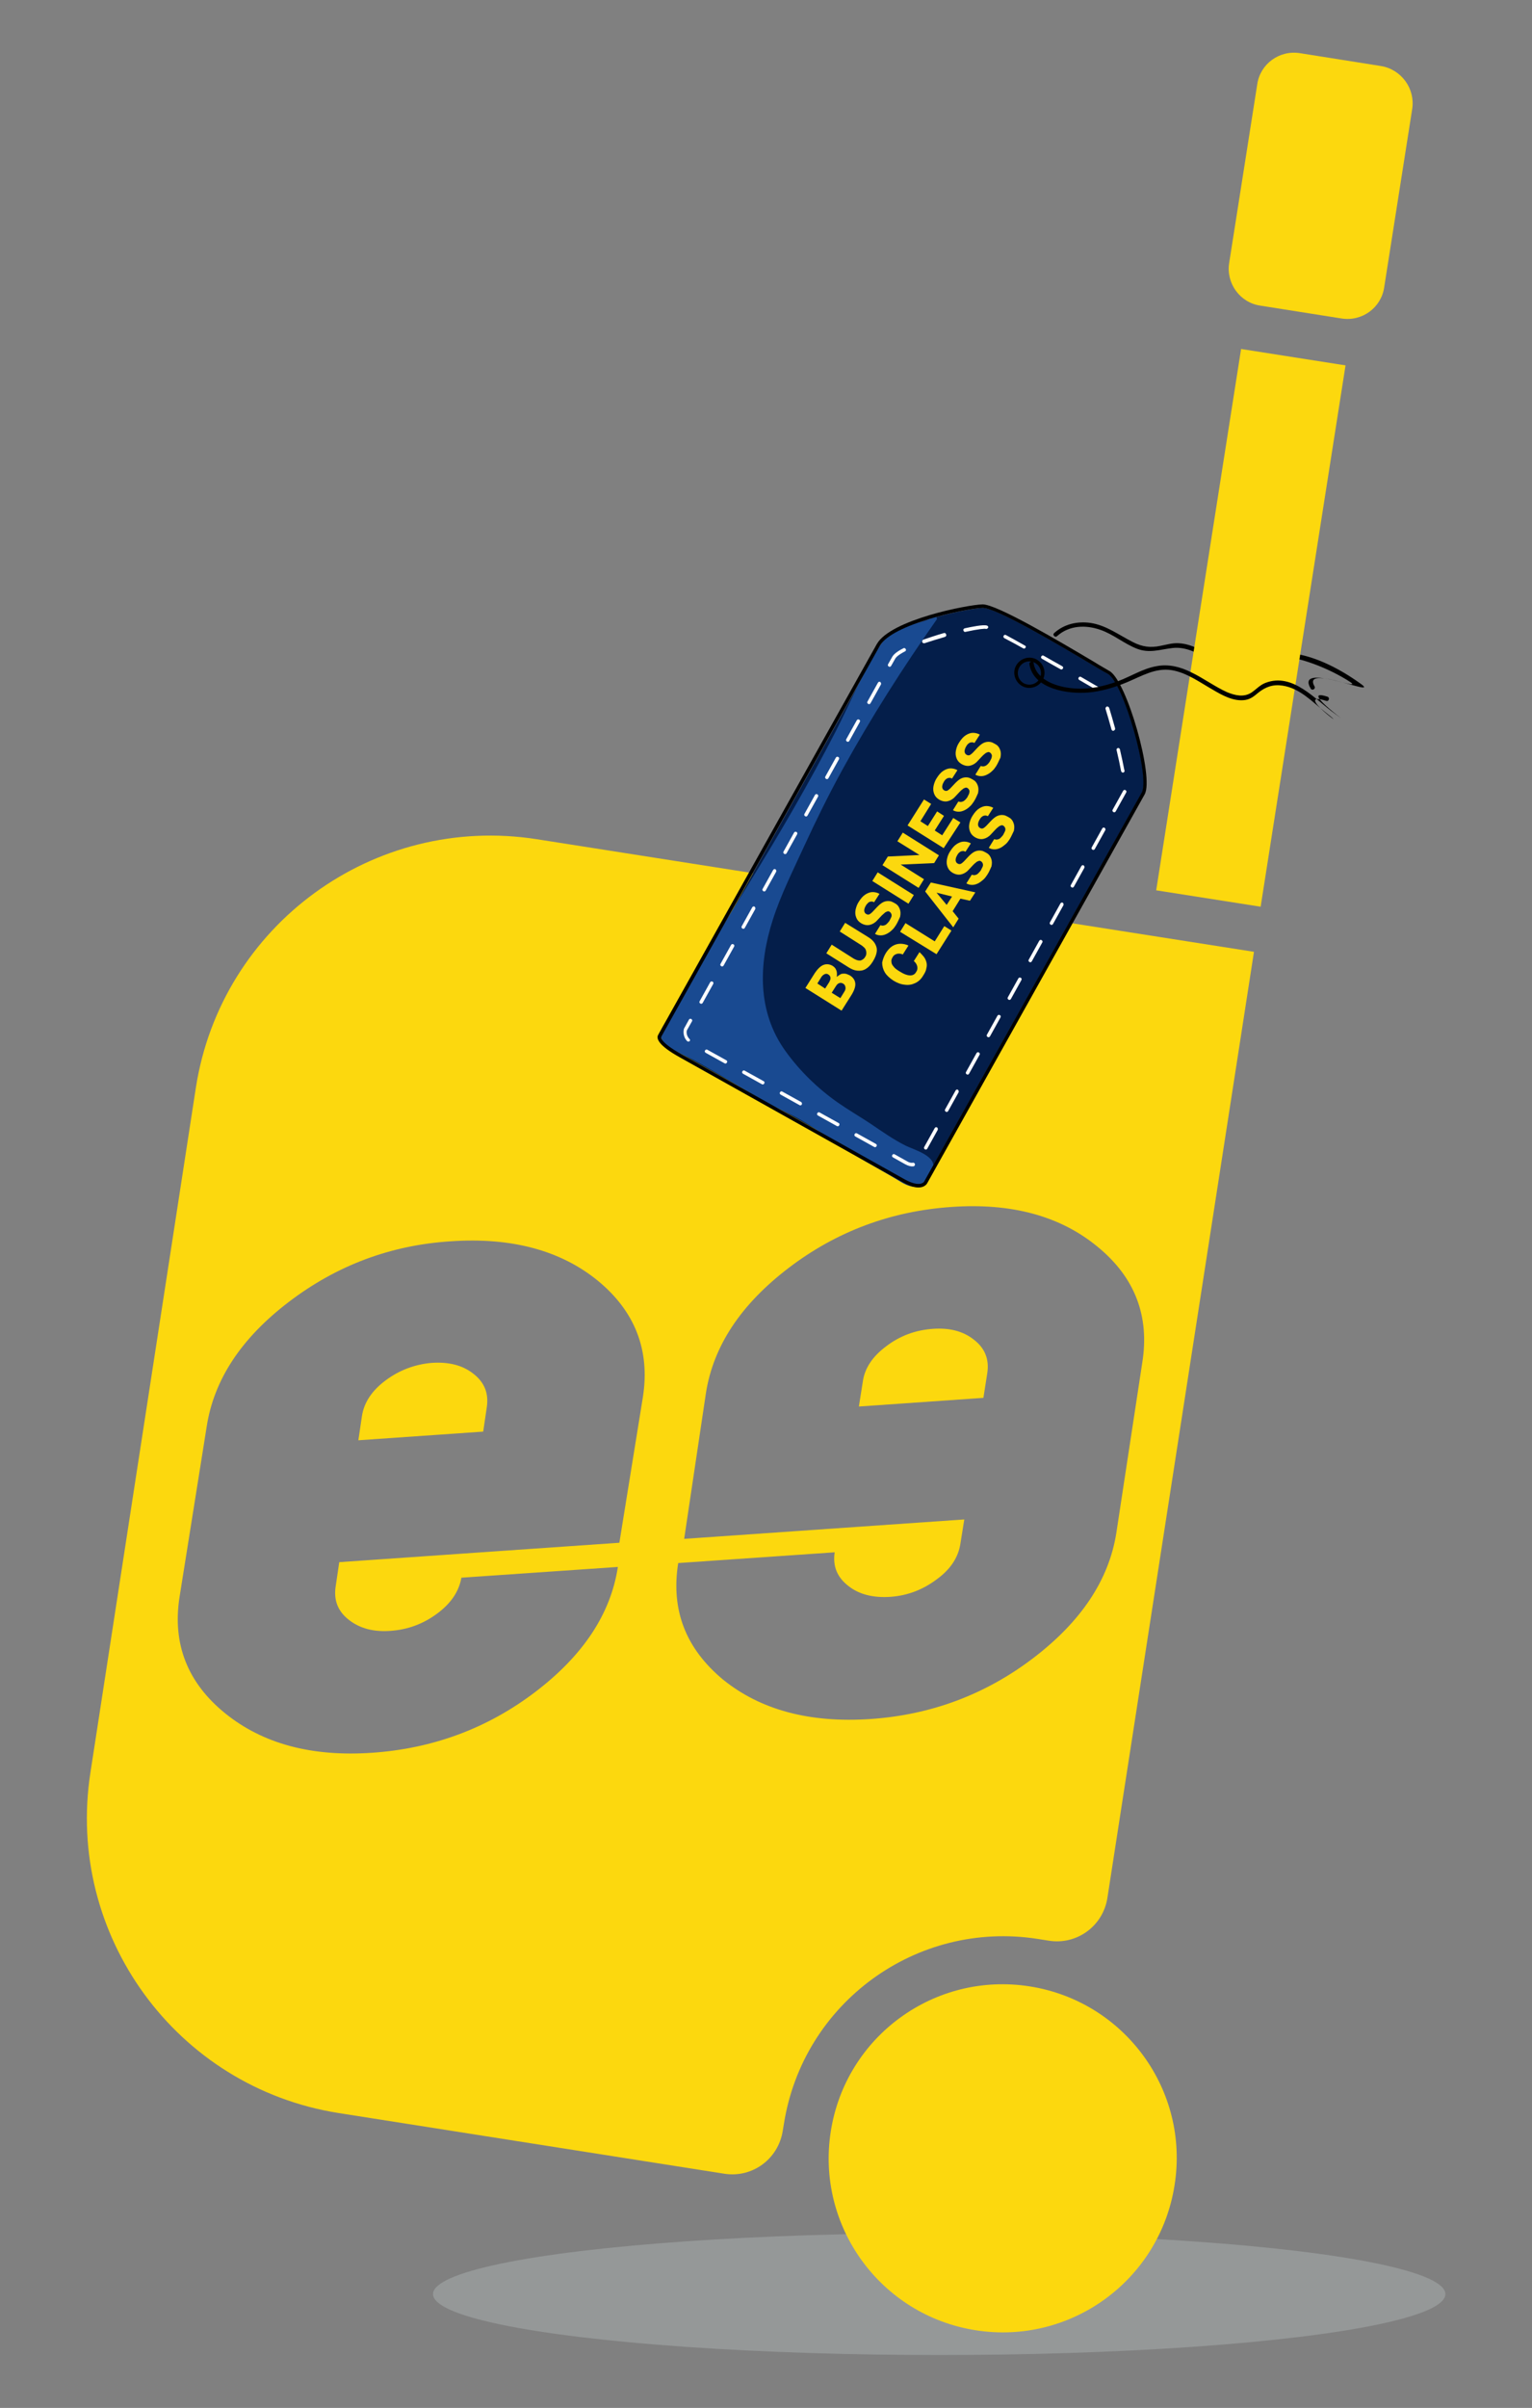 <svg enable-background="new 0 0 513 806" viewBox="0 0 513 806" xmlns="http://www.w3.org/2000/svg"><rect x="0" y="0" width="513" height="806" fill="#808080" stroke="none"/><path d="m430.6 218.5c-1.8-.1-3.6.1-5.3.6-2.1.7-3.7 2-5.6 2.9-4.5 2.1-9.4 0-13.4-2.2-3.7-2-7.4-4.3-11.7-4.5-2.1-.1-4 .5-6.1.9-3.3.7-6 .3-9-1.2-4.8-2.4-9-5.7-14.4-6.5-4.4-.6-8.8.4-12.1 3.4-.7.6.3 1.7 1 1 4-3.6 9.5-3.8 14.4-2.1 4.4 1.5 7.9 4.6 12.2 6.3s7.7.3 12.1-.2c4.6-.5 8.7 1.9 12.6 4.1 3.1 1.7 6.6 3.4 10.2 3.5 4.1.1 6.6-2.7 10.2-3.9 4.1-1.3 8.5-.3 12.4 1 4.5 1.5 8.8 3.5 12.8 5.9 9.1 5.5-17.4-6.2-12 3 .5.8 1.7.1 1.3-.7-4.7-8.1 22.9 4.3 15.2-1.1-7-5-16.1-9.8-24.8-10.2z"/><ellipse cx="314.5" cy="767.9" fill="#c4cfd1" opacity=".3" rx="169.5" ry="20.4"/><path d="m344.8 664.9c-31.8-5-61.6 16.7-66.6 48.5s16.7 61.6 48.5 66.6 61.6-16.7 66.6-48.5c5.1-31.8-16.7-61.6-48.5-66.6z" fill="#fcd80e"/><path d="m330.6 459.6c.7-4.6-.8-8.3-4.4-11.1-3.6-2.9-8.2-4.1-13.8-3.7-5.8.4-11 2.3-15.6 5.8-4.6 3.4-7.3 7.4-7.9 12l-1.3 8.2 41.7-2.9z" fill="#fcd80e"/><path d="m129.2 462c-4.6 3.4-7.3 7.4-8 12l-1.2 8.1 41.8-2.9 1.2-8.1c.7-4.6-.7-8.3-4.4-11.2-3.6-2.9-8.3-4.1-14.1-3.7-5.6.5-10.7 2.4-15.3 5.8z" fill="#fcd80e"/><path d="m65.6 364-35.3 229.2c-8.5 54.4 28.7 105.5 83.1 114.1l129.1 20.3c9.4 1.5 18.1-4.9 19.6-14.3l.4-2.4c6.4-40.5 44.4-68.2 84.9-61.9l3.8.6c9.4 1.5 18.1-4.9 19.6-14.2l49.1-316.8-240.2-37.7c-54.5-8.5-105.6 28.7-114.1 83.1zm161.5 159.2 52.4-3.6c-.7 4.6.8 8.3 4.5 11.2 3.6 2.9 8.4 4.1 14.2 3.7 5.6-.4 10.7-2.3 15.4-5.8 4.7-3.4 7.3-7.4 8-12l1.3-8.1-93.8 6.5 7.3-48.9c2.5-15.7 11.7-29.6 27.7-41.8s34.2-19 54.5-20.4c20.1-1.4 36.4 3 48.9 13.3 12.5 10.2 17.5 23.2 15 38.8l-8.7 57.1c-2.5 15.7-11.8 29.6-27.8 41.8s-34.2 19-54.4 20.4c-20.4 1.4-36.9-3-49.5-13.2-12.5-10.4-17.5-23.3-15-39zm-11.8-55.7-7.9 48.9-93.8 6.5-1.2 8.1c-.7 4.6.7 8.3 4.4 11.2s8.3 4.1 13.9 3.7c5.8-.4 11-2.3 15.7-5.8 4.6-3.4 7.3-7.4 8.1-12l52.4-3.6c-2.4 15.7-11.6 29.6-27.6 41.8s-34.3 19-54.7 20.4c-20.2 1.4-36.6-3-49.2-13.2s-17.7-23.2-15.3-38.8l9.1-57.1c2.4-15.7 11.5-29.6 27.5-41.8s34-19 54.2-20.3c20.3-1.4 36.8 3 49.3 13.2 12.4 10.2 17.5 23.2 15.1 38.8z" fill="#fcd80e"/><path d="m327.2 192.5h183.4v35.4h-183.4z" fill="#fcd80e" transform="matrix(.155 -.988 .988 .155 146.252 591.452)"/><path d="m462.4 22.1-27.1-4.3c-6.9-1.1-13.3 3.6-14.3 10.4l-9.4 59.8c-1.1 6.8 3.6 13.3 10.4 14.3l27.2 4.3c6.9 1.1 13.3-3.6 14.3-10.4l9.4-59.8c1-6.8-3.7-13.2-10.5-14.3z" fill="#fcd80e"/><path d="m294.7 216.2-73.1 130.7c0 .1-.1.1-.1.2 0 0-.6 1.7 6.8 5.8l74.8 41.9c5 2.8 6.4.8 6.4.8l72.9-130.3c2.9-5.2-6-36.7-11.3-39.7-1-.6-3-1.7-5.5-3.2-10.4-6.2-32.1-19.1-36.5-18.9-5.8.2-30.3 5.4-34.4 12.7z" fill="#041e4a"/><path d="m349.1 227.7c-1.4 2.4-4.5 3.3-6.9 1.9s-3.3-4.5-1.9-6.9 4.5-3.3 6.9-1.9 3.3 4.5 1.9 6.9zm-7.8-4.3c-1 1.9-.4 4.2 1.5 5.3 1.9 1 4.2.4 5.3-1.5 1-1.9.4-4.2-1.5-5.3s-4.2-.4-5.3 1.5z"/><path d="m312.5 206.7c0 .1 0 .1 0 0-.2 0-.3 0-.4.1-7.2 3.6-10.5.5-15.5 6.7-5.7 7-12.6 23.3-16.7 31.2-9 17.5-18.8 34.3-29.1 51-5.1 8.3-10.3 16.5-15.2 24.9-2.3 3.9-4.6 7.8-6.8 11.8-2.1 3.8-4.5 7.3-6.7 11-3.8 6.2 5.5 9 9.6 11.1 8.4 4.5 16.4 9.7 24.7 14.4 3.9 2.2 8.1 3.8 12 6.1 4.1 2.4 8 5.2 11.9 7.9 6.8 4.6 14.3 8.4 21.3 12.7 2.1 1.3 4.2 2 6.6 1.6 2.1-.3 3.3-3.8 4-5.4 2.2-4.8-6.2-6.9-9.1-8.4-4-2-7.8-4.7-11.5-7.2-3.6-2.4-7.4-4.6-11-7.1-6.7-4.7-12.8-10.6-17.6-17.3-9.5-13.2-9-29.1-4.2-44 2.7-8.4 6.8-16.5 10.5-24.6 4-8.7 8.2-17.2 12.8-25.6 9.5-17.3 20.3-34.2 31.6-50.3.3-.6-.8-1.2-1.2-.6z" fill="#194a91"/><path d="m293.6 215.6-73.1 130.6c0 .1-.1.1-.1.2-.7 1.2 0 3.5 7.2 7.5l74.8 41.9c6.2 3.5 7.9.5 8 .4l72.9-130.3c3.2-5.7-6-38.1-11.8-41.3-1-.6-3-1.7-5.4-3.2-11.3-6.7-32.4-19.2-37.1-19.1-4.8.1-30.8 5.1-35.4 13.3zm71.9 6.8c2.5 1.5 4.4 2.6 5.5 3.2 5.2 2.9 14.2 34.5 11.3 39.7l-72.9 130.3s-1.3 2-6.4-.8l-74.8-41.9c-7.5-4.2-6.8-5.8-6.8-5.8.1 0 .1-.1.1-.2l73.1-130.7c4.1-7.3 28.6-12.5 34.4-12.7 4.4-.2 26.1 12.7 36.5 18.9z"/><path d="m377.1 265.3-3.5 6.3c-.2.3-.5.4-.8.2s-.4-.5-.2-.8l3.5-6.3c.2-.3.5-.4.8-.2s.4.5.2.8zm-7 12.6-3.5 6.3c-.2.3-.5.4-.8.2s-.4-.5-.2-.8l3.5-6.3c.2-.3.5-.4.8-.2.2.2.4.5.2.8zm-7 12.6-3.5 6.3c-.2.3-.5.4-.8.2s-.4-.5-.2-.8l3.5-6.3c.2-.3.5-.4.8-.2.2.1.3.5.2.8zm-7 12.5-3.5 6.3c-.2.3-.5.4-.8.2s-.4-.5-.2-.8l3.5-6.3c.2-.3.5-.4.8-.2.2.1.3.5.2.8zm-7.1 12.5-3.5 6.3c-.2.3-.5.4-.8.2s-.4-.5-.2-.8l3.5-6.3c.2-.3.5-.4.8-.2s.4.5.2.8zm-7 12.6-3.5 6.3c-.2.3-.5.4-.8.2s-.4-.5-.2-.8l3.5-6.3c.2-.3.5-.4.8-.2.3.1.4.5.2.8zm-7 12.5-3.5 6.3c-.2.3-.5.4-.8.2s-.4-.5-.2-.8l3.5-6.3c.2-.3.5-.4.8-.2.3.1.4.5.2.8zm-7 12.5-3.5 6.3c-.2.3-.5.4-.8.2s-.4-.5-.2-.8l3.5-6.3c.2-.3.5-.4.8-.2s.4.5.2.8zm-7 12.5-3.5 6.3c-.2.3-.5.4-.8.2s-.4-.5-.2-.8l3.5-6.3c.2-.3.5-.4.8-.2.2.2.3.6.2.8zm-7 12.6-3.5 6.3c-.2.3-.5.4-.8.2s-.4-.5-.2-.8l3.5-6.3c.2-.3.5-.4.8-.2.2.1.3.5.2.8zm-7.7 11.9c-.1.1-.2.3-.4.3-.8.1-1.7-.1-2.8-.7l-4.1-2.3c-.3-.2-.4-.5-.2-.8s.5-.4.8-.2l4.1 2.3c.8.5 1.5.6 2 .5.3-.1.6.2.7.5 0 .1-.1.3-.1.4zm70.2-131.8c-.1.1-.2.3-.4.3-.3.1-.6-.2-.7-.5-.4-2.1-.9-4.5-1.5-7-.1-.3.1-.6.4-.7s.6.1.7.4c.6 2.5 1.1 5 1.5 7 .1.2.1.4 0 .5zm-3.2-14c-.1.1-.2.2-.4.3-.3.1-.6-.1-.7-.4-.7-2.6-1.4-4.9-2-6.9-.1-.3.1-.6.4-.8.3-.1.6.1.8.4.6 2 1.3 4.3 2 6.9 0 .2 0 .4-.1.5zm-79.8 139.4c-.2.3-.5.4-.8.2l-6.3-3.5c-.3-.2-.4-.5-.2-.8s.5-.4.8-.2l6.3 3.5c.3.2.4.5.2.8zm74.9-152.8c-.2.3-.6.4-.9.2-.4-.2-1.5-.8-3-1.7l-3.1-1.8c-.3-.2-.4-.5-.2-.8.2-.3.5-.4.8-.2l3.1 1.8c1.5.9 2.6 1.5 3 1.7 0 0 .1.1.1.1.3.1.3.4.2.7zm-87.4 145.8c-.2.3-.5.4-.8.2l-6.3-3.5c-.3-.2-.4-.5-.2-.8s.5-.4.8-.2l6.3 3.5c.3.1.4.5.2.8zm74.9-152.9c-.2.3-.5.4-.8.2-2-1.1-4.1-2.3-6.2-3.5-.3-.2-.4-.5-.2-.8.2-.3.5-.4.8-.2 2.1 1.2 4.2 2.4 6.2 3.5.3.2.4.5.2.8zm-87.4 145.9c-.2.3-.5.4-.8.2l-6.3-3.5c-.3-.2-.4-.5-.2-.8s.5-.4.8-.2l6.3 3.5c.2.1.3.5.2.8zm74.9-152.9c-.2.3-.5.4-.8.2-2.3-1.3-4.4-2.4-6.3-3.4-.3-.2-.4-.5-.2-.8.1-.3.5-.4.8-.2 1.9 1 4 2.2 6.3 3.5.3.1.4.4.2.7zm-87.5 145.9c-.2.3-.5.4-.8.2l-6.3-3.5c-.3-.2-.4-.5-.2-.8s.5-.4.8-.2l6.3 3.5c.3.1.4.5.2.8zm74.9-152.5c-.1.2-.4.4-.7.3-.4-.1-2.2 0-6.8 1-.3.1-.6-.1-.7-.5-.1-.3.1-.6.5-.7 2.3-.5 6.2-1.3 7.4-.9.3.1.5.4.4.7 0 0 0 0-.1.1zm-87.4 145.5c-.2.3-.5.4-.8.2l-6.3-3.5c-.3-.2-.4-.5-.2-.8s.5-.4.8-.2l6.3 3.5c.3.1.4.5.2.8zm73.4-142.8c-.1.1-.2.2-.4.3-2.4.7-4.7 1.4-6.8 2.1-.3.1-.7-.1-.8-.4s.1-.7.4-.8c2.1-.7 4.4-1.5 6.9-2.2.3-.1.6.1.7.4s.1.4 0 .6zm-85.8 135.5c0 .1-.1.1-.1.1-.2.2-.6.2-.8 0-1.7-1.8-1.1-3.9-1.1-4v-.1l1.7-3.1c.2-.3.5-.4.8-.2s.4.5.2.8l-1.7 3c-.1.3-.3 1.6.8 2.8.3.2.3.5.2.7zm72.3-130.6c-.1.1-.1.2-.2.2-2.3 1.2-3.1 2-3.4 2.6l-1.3 2.3c-.2.3-.5.4-.8.2s-.4-.5-.2-.8l1.3-2.3c.5-1 1.8-2 3.8-3 .3-.2.7 0 .8.3.1.1.1.3 0 .5zm-8.3 11.3-3.5 6.3c-.2.3-.5.4-.8.2s-.4-.5-.2-.8l3.5-6.3c.2-.3.5-.4.8-.2.2.2.3.5.2.8zm-7.1 12.6-3.5 6.3c-.2.3-.5.4-.8.2s-.4-.5-.2-.8l3.5-6.3c.2-.3.5-.4.8-.2.3.1.4.5.2.8zm-7 12.5-3.5 6.3c-.2.3-.5.4-.8.2s-.4-.5-.2-.8l3.5-6.3c.2-.3.5-.4.8-.2.3.1.4.5.2.8zm-7 12.5-3.5 6.3c-.2.3-.5.4-.8.2s-.4-.5-.2-.8l3.5-6.3c.2-.3.5-.4.8-.2s.4.5.2.8zm-7 12.6-3.5 6.3c-.2.3-.5.4-.8.2s-.4-.5-.2-.8l3.5-6.3c.2-.3.5-.4.8-.2.3.1.4.5.2.8zm-7 12.5-3.5 6.3c-.2.3-.5.4-.8.2s-.4-.5-.2-.8l3.5-6.3c.2-.3.5-.4.8-.2.2.1.3.5.2.8zm-7 12.5-3.5 6.3c-.2.3-.5.4-.8.2s-.4-.5-.2-.8l3.5-6.3c.2-.3.5-.4.8-.2.2.2.3.5.2.8zm-7.1 12.6-3.5 6.3c-.2.3-.5.4-.8.2s-.4-.5-.2-.8l3.5-6.3c.2-.3.5-.4.8-.2.3.1.4.5.2.8zm-7 12.5-3.5 6.3c-.2.3-.5.4-.8.2s-.4-.5-.2-.8l3.5-6.3c.2-.3.5-.4.8-.2.3.1.4.5.2.8z" fill="#fff"/><path d="m444.5 233.2c-10.9-3.5 11.9 12.5 2.5 5.7-6.6-4.7-14.1-13.9-23.3-10.3-1.8.7-3 2.1-4.6 3.2-2.6 1.7-5.5 1-8.2-.1-4.2-1.9-7.9-4.7-12.1-6.7-3.6-1.8-7.5-2.8-11.6-2-4.5.8-8.5 3.4-12.8 5-4.8 1.8-10 2.9-15.1 2.4-5.1-.4-12.3-2.6-13.2-8.5-.1-.9-1.5-.5-1.4.4 1.3 8.4 13 10.1 19.8 9.5 4.4-.4 8.7-1.7 12.8-3.4 4.8-2 9.5-4.9 14.9-4.1 5.1.8 9.4 4 13.8 6.5 3.2 1.9 7.1 4.1 11 3.5 1.8-.3 3-1.3 4.3-2.4 2.5-2 5-2.9 8.2-2.4 5.8.9 9.9 5.4 14.3 8.9 10 7.9-11.7-7.6.3-3.8.9.3 1.3-1.1.4-1.4z"/><g fill="#fcd80e"><path d="m281.8 338.3-12.1-7.6 2.9-4.6c1-1.6 2.1-2.7 3.1-3.1s2.1-.3 3.1.3c.6.4 1 .8 1.2 1.4.3.6.3 1.4.2 2.3.5-.4.9-.7 1.3-.9s.8-.2 1.2-.2.7.1 1 .2.6.3.9.4c1.1.7 1.7 1.6 1.8 2.7s-.4 2.5-1.5 4.2zm-5.5-7.4 1.4-2.2c.1-.2.2-.5.3-.7s.1-.4.1-.7c0-.2-.1-.4-.2-.6s-.3-.3-.5-.5c-.4-.3-.9-.3-1.3-.1s-.8.5-1.1 1l-1.3 2.1zm5.1 3.2 1.3-2.1c.4-.6.5-1.1.4-1.6s-.3-.9-.7-1.1c-.3-.2-.6-.3-.9-.3s-.6.1-.9.3-.5.5-.7.8l-1.4 2.2z"/><path d="m290.6 313.6c1 .6 1.8 1.3 2.3 2.1s.8 1.7.7 2.7-.5 2.1-1.3 3.4-1.6 2.1-2.5 2.6-1.8.6-2.8.5-1.9-.5-3-1.2l-7.3-4.6 1.8-2.9 7.4 4.7c.9.5 1.6.7 2.3.6.6-.2 1.2-.6 1.5-1.2.3-.4.4-.8.4-1.3s-.1-.9-.3-1.3-.7-.8-1.2-1.2l-7.4-4.7 1.8-2.9z"/><path d="m300 309.7c-.4.6-.8 1.2-1.4 1.7-.5.5-1.1.9-1.7 1.2s-1.3.5-1.9.5c-.7 0-1.3-.1-2-.5l1.8-2.9c.4.1.7.2 1.1.1s.7-.2 1-.5.6-.6.9-1c.2-.4.4-.8.6-1.2s.2-.8.1-1.1-.3-.6-.6-.8-.6-.2-.8-.1c-.3.1-.6.2-.9.5s-.6.5-.9.8l-1.6 1.7c-.7.8-1.6 1.3-2.5 1.5s-1.9 0-2.9-.6c-.8-.5-1.3-1.1-1.6-1.9s-.4-1.6-.2-2.6c.2-.9.5-1.8 1.1-2.7.7-1.1 1.4-1.9 2.2-2.4s1.6-.8 2.4-.8 1.6.2 2.3.6l-1.8 2.8c-.4-.2-.8-.3-1.1-.2-.3 0-.7.2-.9.4s-.6.6-.8 1c-.2.3-.3.6-.4.9s-.1.5-.1.8c0 .2.1.4.2.6s.2.3.4.4c.3.2.6.3 1 .2.3-.1.7-.4 1.2-.9l1.6-1.7c.7-.7 1.3-1.2 1.9-1.5s1.2-.4 1.7-.4 1 .1 1.4.3.8.4 1.1.6c.7.4 1.1 1 1.4 1.8s.3 1.6.1 2.6c-.4.9-.8 1.8-1.4 2.8z"/><path d="m292.1 294.9 1.8-2.9 12.1 7.6-1.8 2.9z"/><path d="m300.5 281.6 1.8-2.9 12.1 7.6-1.6 2.6-11.2.5 7.8 4.9-1.8 2.9-12.1-7.6 1.8-2.9 10.6-.5z"/><path d="m316 283.9-12.1-7.6 5.5-8.7 2.4 1.5-3.6 5.8 2.5 1.6 3.1-4.9 2.3 1.5-3.1 4.9 2.5 1.6 3.7-5.8 2.4 1.5z"/><path d="m326.1 268.3c-.4.6-.8 1.2-1.4 1.7-.5.5-1.1.9-1.7 1.2s-1.3.5-1.9.5c-.7 0-1.3-.1-2-.5l1.8-2.9c.4.1.7.2 1.1.1s.7-.2 1-.5c.3-.2.6-.6.9-1 .2-.4.4-.8.6-1.2.1-.4.2-.8.1-1.1s-.3-.6-.6-.8-.6-.2-.8-.1c-.3.1-.6.2-.9.5-.3.2-.6.5-.9.8l-1.6 1.7c-.7.8-1.6 1.3-2.5 1.5s-1.9 0-2.9-.6c-.8-.5-1.3-1.1-1.6-1.9s-.4-1.6-.2-2.6c.2-.9.5-1.8 1.1-2.7.7-1.1 1.4-1.9 2.2-2.4s1.6-.8 2.4-.8 1.6.2 2.3.6l-1.8 2.8c-.4-.2-.8-.3-1.1-.2-.3 0-.7.2-.9.4-.3.2-.6.6-.8 1-.2.3-.3.6-.4.9s-.1.5-.1.8c0 .2.1.4.2.6s.2.3.4.4c.3.2.6.3 1 .2.3-.1.7-.4 1.2-.9l1.6-1.7c.7-.7 1.3-1.2 1.9-1.5s1.2-.4 1.7-.4 1 .1 1.4.3.8.4 1.1.6c.7.4 1.1 1 1.4 1.8s.3 1.6.1 2.6c-.4.9-.8 1.9-1.4 2.8z"/><path d="m333.6 256.4c-.4.6-.8 1.2-1.4 1.7-.5.5-1.1.9-1.7 1.2s-1.3.5-1.9.5c-.7 0-1.3-.1-2-.5l1.8-2.9c.4.1.7.2 1.1.1s.7-.2 1-.5c.3-.2.6-.6.9-1 .2-.4.4-.8.6-1.2.1-.4.2-.8.1-1.1s-.3-.6-.6-.8-.6-.2-.8-.1c-.3.1-.6.2-.9.5-.3.2-.6.5-.9.8l-1.6 1.7c-.7.8-1.6 1.3-2.5 1.5s-1.9 0-2.9-.6c-.8-.5-1.3-1.1-1.6-1.9s-.4-1.6-.2-2.6.5-1.8 1.1-2.7c.7-1.1 1.4-1.9 2.2-2.4s1.6-.8 2.4-.8 1.6.2 2.3.6l-1.8 2.8c-.4-.2-.8-.3-1.1-.2-.3 0-.7.2-.9.4-.3.2-.6.6-.8 1-.2.3-.3.6-.4.9s-.1.5-.1.8c0 .2.1.4.2.6s.2.3.4.4c.3.2.6.3 1 .2.3-.1.7-.4 1.2-.9l1.6-1.7c.7-.7 1.3-1.2 1.9-1.5s1.2-.4 1.7-.4 1 .1 1.4.3.8.4 1.1.6c.7.4 1.1 1 1.4 1.8s.3 1.6.1 2.6c-.4.8-.8 1.8-1.4 2.8z"/><path d="m296.7 318.9c.6-.9 1.3-1.7 2.1-2.2s1.7-.8 2.7-.8c.9 0 1.9.2 2.7.6l-1.9 3c-.4-.2-.9-.3-1.3-.3s-.8.1-1.2.3-.7.5-.9.9c-.3.5-.5 1-.4 1.5 0 .5.2 1.1.7 1.6.4.6 1.1 1.1 2.1 1.7 1.4.9 2.6 1.3 3.5 1.3s1.6-.4 2-1.2c.3-.4.4-.8.4-1.3 0-.4-.1-.8-.3-1.2s-.5-.8-.9-1.1l1.9-3c.5.5 1 1 1.4 1.5s.7 1.1.9 1.8.2 1.4 0 2.1c-.1.8-.5 1.6-1.1 2.5-.7 1.2-1.6 2-2.7 2.5s-2.2.7-3.5.5c-1.2-.1-2.5-.6-3.8-1.4-1.2-.8-2.2-1.7-2.8-2.7s-.9-2.1-.9-3.3c.2-1 .6-2.2 1.3-3.3z"/><path d="m301.4 311.9 1.8-2.9 9.8 6.1 3.2-5.1 2.4 1.5-5 7.9z"/><path d="m319.2 310.4-9.4-12 1.9-3 14.9 3.3-1.8 2.8-3.2-.7-2.6 4.2 2 2.5zm-2.2-7.5 1.8-2.8-5.2-1.3z"/><path d="m330.6 292.8c-.4.6-.8 1.2-1.4 1.7s-1.1.9-1.7 1.2-1.3.5-1.9.5c-.7 0-1.3-.1-2-.5l1.8-2.9c.4.1.7.2 1.1.1s.7-.2 1-.5.6-.6.9-1c.2-.4.4-.8.6-1.2s.2-.8.1-1.1-.3-.6-.6-.8-.6-.2-.8-.1c-.3.1-.6.2-.9.5-.3.2-.6.5-.9.8l-1.6 1.7c-.7.8-1.6 1.3-2.5 1.5s-1.9 0-2.9-.6c-.8-.5-1.3-1.1-1.6-1.9s-.4-1.6-.2-2.6.5-1.8 1.1-2.7c.7-1.1 1.4-1.9 2.2-2.4s1.6-.8 2.4-.8 1.6.2 2.3.6l-1.8 2.8c-.4-.2-.8-.3-1.1-.2-.3 0-.7.2-.9.4-.3.2-.6.6-.8 1-.2.3-.3.6-.4.9s-.1.5-.1.8c0 .2.1.4.2.6s.2.3.4.4c.3.2.6.3 1 .2.3-.1.7-.4 1.2-.9l1.6-1.7c.7-.7 1.3-1.2 1.9-1.5s1.2-.4 1.7-.4 1 .1 1.4.3.8.4 1.1.6c.7.4 1.1 1 1.4 1.8s.3 1.6.1 2.6c-.4.9-.8 1.9-1.4 2.8z"/><path d="m338.1 280.9c-.4.6-.8 1.2-1.4 1.7s-1.1.9-1.7 1.2-1.3.5-1.9.5c-.7 0-1.3-.1-2-.5l1.8-2.9c.4.1.7.2 1.1.1s.7-.2 1-.5.6-.6.9-1c.2-.4.4-.8.6-1.2s.2-.8.1-1.1-.3-.6-.6-.8-.6-.2-.8-.1c-.3.1-.6.2-.9.5-.3.2-.6.5-.9.8l-1.6 1.7c-.7.8-1.6 1.3-2.5 1.5s-1.9 0-2.9-.6c-.8-.5-1.3-1.1-1.6-1.9s-.4-1.6-.2-2.6c.2-.9.5-1.8 1.1-2.7.7-1.1 1.4-1.9 2.2-2.4s1.6-.8 2.4-.8 1.6.2 2.3.6l-1.8 2.8c-.4-.2-.8-.3-1.1-.2-.3 0-.7.2-.9.4-.3.2-.6.6-.8 1-.2.3-.3.6-.4.9s-.1.5-.1.8c0 .2.1.4.2.6s.2.3.4.4c.3.2.6.3 1 .2.3-.1.7-.4 1.2-.9l1.6-1.7c.7-.7 1.3-1.2 1.9-1.5s1.2-.4 1.7-.4 1 .1 1.4.3.8.4 1.1.6c.7.4 1.1 1 1.4 1.8s.3 1.6.1 2.6c-.4.8-.8 1.8-1.4 2.8z"/></g></svg>
